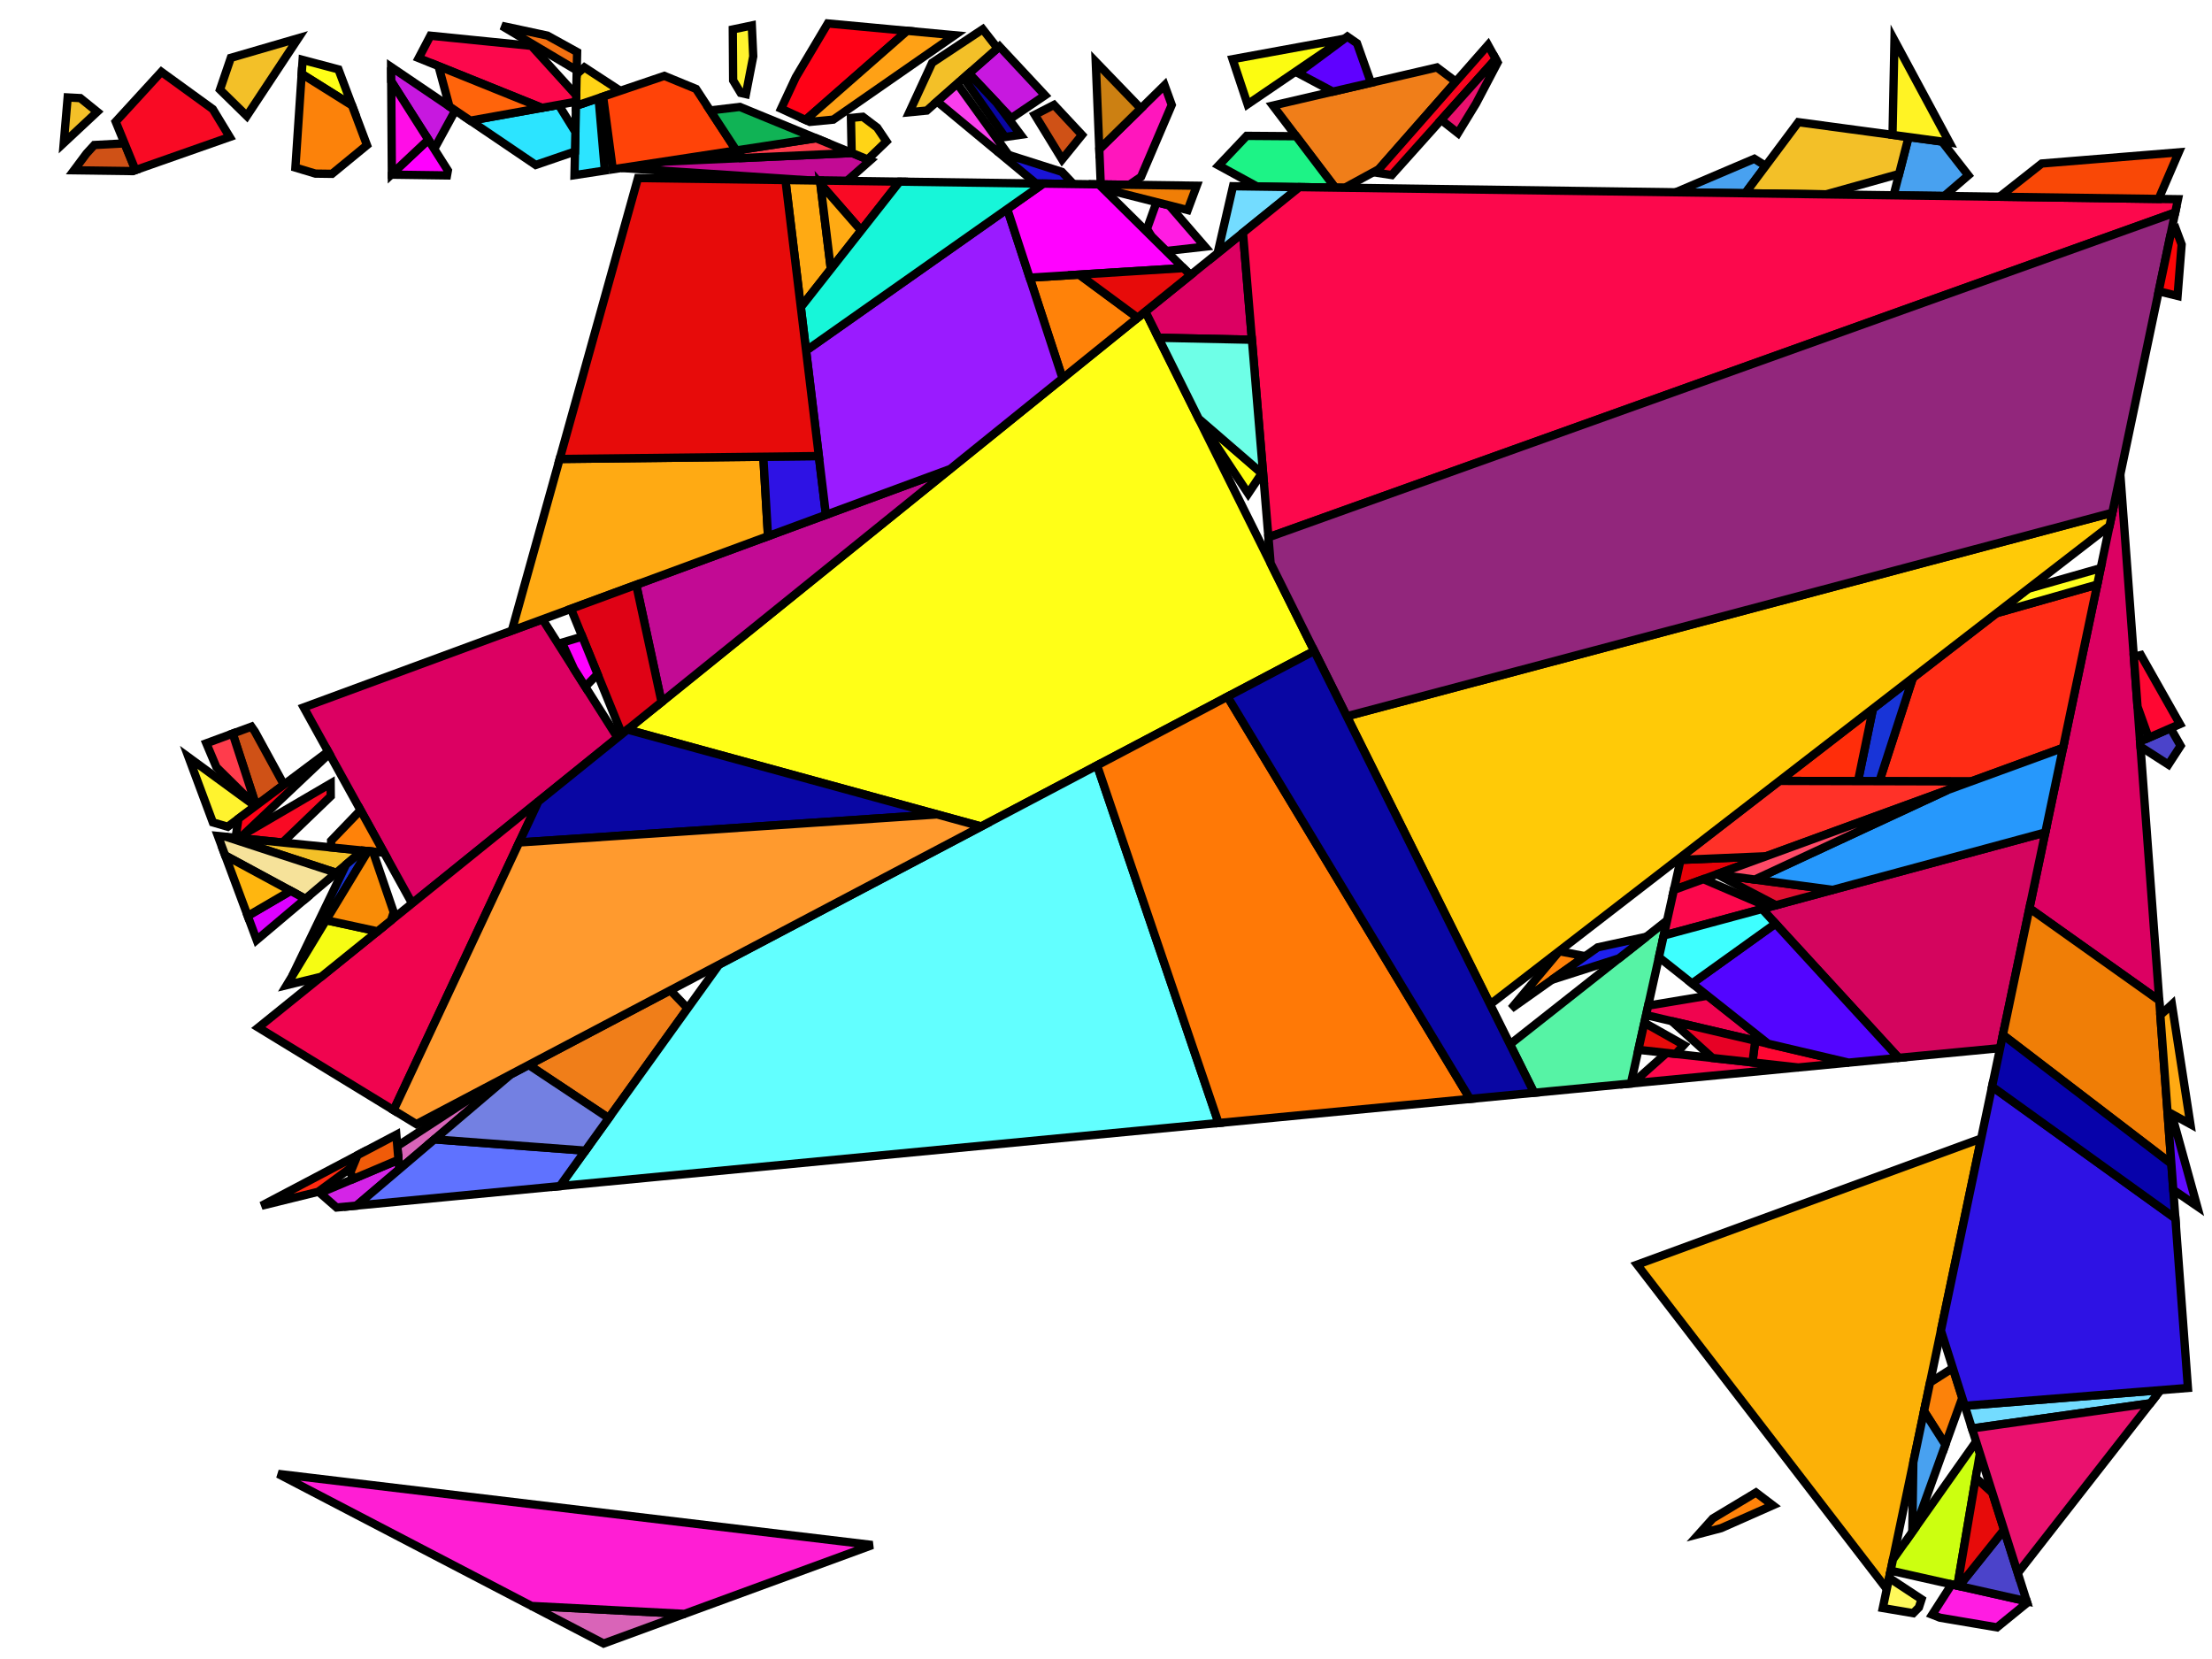 <?xml version="1.0" encoding="iso-8859-1" standalone="no"?>
<!DOCTYPE svg PUBLIC "-//W3C//DTD SVG 1.0//EN" "http://www.w3.org/TR/2001/REC-SVG-20010904/DTD/svg10.dtd">
<svg xmlns="http://www.w3.org/2000/svg" width="800" height="600">
<path style="fill:rgb(0, 0, 0);fill-opacity:0.0;fill-rule:evenodd;stroke:rgb(0, 0, 0);stroke-width:0.0;" d="M 0, 600 L 800, 600 L 800, 0 L 0, 0 z "/>
<path style="fill:rgb(86, 243, 165);fill-opacity:1.0;fill-rule:evenodd;stroke:rgb(0, 0, 0);stroke-width:3.0;" d="M 589.829, 391.863 L 554.832, 395.216 L 546.111, 377.692 L 602.931, 332.875 z "/>
<path style="fill:rgb(255, 255, 23);fill-opacity:1.0;fill-rule:evenodd;stroke:rgb(0, 0, 0);stroke-width:3.0;" d="M 122.407, 25.092 L 127.319, 38.14 L 109.106, 26.736 L 109.447, 21.66 z "/>
<path style="fill:rgb(255, 255, 23);fill-opacity:1.0;fill-rule:evenodd;stroke:rgb(0, 0, 0);stroke-width:3.0;" d="M 475.316, 235.425 L 354.858, 298.908 L 226.93, 263.861 L 414.228, 112.666 z "/>
<path style="fill:rgb(220, 0, 98);fill-opacity:1.0;fill-rule:evenodd;stroke:rgb(0, 0, 0);stroke-width:3.0;" d="M 780.926, 361.837 L 733.97, 328.485 L 766.85, 171.572 z "/>
<path style="fill:rgb(220, 0, 98);fill-opacity:1.0;fill-rule:evenodd;stroke:rgb(0, 0, 0);stroke-width:3.0;" d="M 452.776, 122.875 L 418.949, 122.153 L 414.228, 112.666 L 449.539, 84.162 z "/>
<path style="fill:rgb(220, 0, 98);fill-opacity:1.0;fill-rule:evenodd;stroke:rgb(0, 0, 0);stroke-width:3.0;" d="M 223.339, 266.76 L 149.041, 326.736 L 109.837, 255.835 L 196.225, 223.981 z "/>
<path style="fill:rgb(240, 126, 25);fill-opacity:1.0;fill-rule:evenodd;stroke:rgb(0, 0, 0);stroke-width:3.0;" d="M 248.695, 364.686 L 220.156, 404.386 L 191.215, 385.151 L 242.432, 358.159 z "/>
<path style="fill:rgb(240, 126, 25);fill-opacity:1.0;fill-rule:evenodd;stroke:rgb(0, 0, 0);stroke-width:3.0;" d="M 526.525, 29.521 L 498.688, 61.18 L 486.347, 67.906 L 482.866, 67.858 L 460.354, 38.174 L 519.682, 24.388 z "/>
<path style="fill:rgb(252, 177, 7);fill-opacity:1.0;fill-rule:evenodd;stroke:rgb(0, 0, 0);stroke-width:3.0;" d="M 682.378, 574.695 L 592.092, 457.375 L 716.52, 411.759 z "/>
<path style="fill:rgb(29, 243, 134);fill-opacity:1.0;fill-rule:evenodd;stroke:rgb(0, 0, 0);stroke-width:3.0;" d="M 468.766, 49.266 L 482.866, 67.858 L 454.684, 67.471 L 440.738, 59.854 L 450.888, 49.134 z "/>
<path style="fill:rgb(212, 5, 94);fill-opacity:1.0;fill-rule:evenodd;stroke:rgb(0, 0, 0);stroke-width:3.0;" d="M 723.37, 379.068 L 686.675, 382.584 L 637.266, 328.741 L 739.714, 301.071 z "/>
<path style="fill:rgb(255, 22, 189);fill-opacity:1.0;fill-rule:evenodd;stroke:rgb(0, 0, 0);stroke-width:3.0;" d="M 423.776, 37.949 L 412.672, 63.954 L 408.44, 66.835 L 398.099, 66.693 L 397.58, 53.983 L 421.187, 30.827 z "/>
<path style="fill:rgb(207, 81, 22);fill-opacity:1.0;fill-rule:evenodd;stroke:rgb(0, 0, 0);stroke-width:3.0;" d="M 391.313, 48.8 L 384.136, 57.663 L 374.246, 41.512 L 381.189, 37.944 z "/>
<path style="fill:rgb(207, 81, 22);fill-opacity:1.0;fill-rule:evenodd;stroke:rgb(0, 0, 0);stroke-width:3.0;" d="M 49.004, 61.514 L 47.959, 61.881 L 26.763, 61.59 L 31.292, 55.515 L 34.107, 52.444 L 45.052, 51.852 z "/>
<path style="fill:rgb(207, 81, 22);fill-opacity:1.0;fill-rule:evenodd;stroke:rgb(0, 0, 0);stroke-width:3.0;" d="M 92.154, 264.536 L 102.68, 283.787 L 92.618, 291.319 L 84.15, 265.307 L 90.939, 262.803 z "/>
<path style="fill:rgb(194, 10, 148);fill-opacity:1.0;fill-rule:evenodd;stroke:rgb(0, 0, 0);stroke-width:3.0;" d="M 314.697, 58.032 L 306.3, 65.431 L 292.832, 65.246 L 224.746, 60.754 L 239.789, 58.456 L 308.165, 55.348 z "/>
<path style="fill:rgb(194, 10, 148);fill-opacity:1.0;fill-rule:evenodd;stroke:rgb(0, 0, 0);stroke-width:3.0;" d="M 239.254, 253.913 L 230.102, 211.49 L 343.693, 169.605 z "/>
<path style="fill:rgb(199, 24, 223);fill-opacity:1.0;fill-rule:evenodd;stroke:rgb(0, 0, 0);stroke-width:3.0;" d="M 377.951, 34.471 L 365.72, 42.747 L 350.425, 26.55 L 361.48, 16.809 z "/>
<path style="fill:rgb(199, 24, 223);fill-opacity:1.0;fill-rule:evenodd;stroke:rgb(0, 0, 0);stroke-width:3.0;" d="M 164.658, 39.951 L 157.045, 53.88 L 141.489, 29.408 L 141.453, 24.227 z "/>
<path style="fill:rgb(115, 220, 255);fill-opacity:1.0;fill-rule:evenodd;stroke:rgb(0, 0, 0);stroke-width:3.0;" d="M 777.712, 507.513 L 713.183, 516.621 L 710.585, 508.423 L 781.423, 502.76 z "/>
<path style="fill:rgb(115, 220, 255);fill-opacity:1.0;fill-rule:evenodd;stroke:rgb(0, 0, 0);stroke-width:3.0;" d="M 469.955, 67.68 L 440.373, 91.561 L 445.937, 67.35 z "/>
<path style="fill:rgb(204, 255, 16);fill-opacity:1.0;fill-rule:evenodd;stroke:rgb(0, 0, 0);stroke-width:3.0;" d="M 716.051, 525.669 L 707.938, 573.478 L 683.771, 568.047 L 684.635, 563.926 L 714.69, 521.375 z "/>
<path style="fill:rgb(252, 130, 10);fill-opacity:1.0;fill-rule:evenodd;stroke:rgb(0, 0, 0);stroke-width:3.0;" d="M 127.319, 38.14 L 132.722, 52.493 L 120.08, 62.873 L 114.08, 62.79 L 106.83, 60.616 L 109.106, 26.736 z "/>
<path style="fill:rgb(252, 130, 10);fill-opacity:1.0;fill-rule:evenodd;stroke:rgb(0, 0, 0);stroke-width:3.0;" d="M 709.677, 505.56 L 703.575, 522.49 L 695.854, 510.385 L 698.03, 500.002 L 706.254, 494.761 z "/>
<path style="fill:rgb(252, 252, 17);fill-opacity:1.0;fill-rule:evenodd;stroke:rgb(0, 0, 0);stroke-width:3.0;" d="M 451.205, 37.715 L 445.78, 21.412 L 485.959, 14.05 z "/>
<path style="fill:rgb(249, 5, 31);fill-opacity:1.0;fill-rule:evenodd;stroke:rgb(0, 0, 0);stroke-width:3.0;" d="M 540.953, 21.345 L 503.348, 63.31 L 497.585, 62.434 L 538.163, 16.284 z "/>
<path style="fill:rgb(72, 161, 240);fill-opacity:1.0;fill-rule:evenodd;stroke:rgb(0, 0, 0);stroke-width:3.0;" d="M 702.348, 51.2 L 711.871, 63.407 L 703.176, 70.885 L 684.842, 70.633 L 690.269, 49.569 z "/>
<path style="fill:rgb(72, 161, 240);fill-opacity:1.0;fill-rule:evenodd;stroke:rgb(0, 0, 0);stroke-width:3.0;" d="M 638.586, 59.994 L 631.188, 69.896 L 606.029, 69.55 L 634.48, 57.43 z "/>
<path style="fill:rgb(72, 161, 240);fill-opacity:1.0;fill-rule:evenodd;stroke:rgb(0, 0, 0);stroke-width:3.0;" d="M 703.575, 522.49 L 692.813, 552.348 L 691.611, 554.05 L 691.98, 528.872 L 695.854, 510.385 z "/>
<path style="fill:rgb(249, 10, 36);fill-opacity:1.0;fill-rule:evenodd;stroke:rgb(0, 0, 0);stroke-width:3.0;" d="M 119.618, 287.968 L 102.207, 304.707 L 86.74, 303.144 L 88.36, 301.611 L 119.581, 283.36 z "/>
<path style="fill:rgb(249, 10, 36);fill-opacity:1.0;fill-rule:evenodd;stroke:rgb(0, 0, 0);stroke-width:3.0;" d="M 325.353, 65.693 L 311.445, 83.38 L 296.705, 66.48 L 296.56, 65.298 z "/>
<path style="fill:rgb(249, 10, 36);fill-opacity:1.0;fill-rule:evenodd;stroke:rgb(0, 0, 0);stroke-width:3.0;" d="M 76.969, 39.473 L 83.078, 49.542 L 49.004, 61.514 L 41.842, 44.005 L 58.359, 25.981 z "/>
<path style="fill:rgb(255, 44, 21);fill-opacity:1.0;fill-rule:evenodd;stroke:rgb(0, 0, 0);stroke-width:3.0;" d="M 746.124, 270.482 L 712.868, 282.619 L 679.717, 282.527 L 691.808, 245.156 L 722.075, 221.774 L 758.501, 211.417 z "/>
<path style="fill:rgb(243, 192, 40);fill-opacity:1.0;fill-rule:evenodd;stroke:rgb(0, 0, 0);stroke-width:3.0;" d="M 360.772, 17.433 L 335.173, 39.989 L 328.858, 40.601 L 337.117, 22.713 L 355.421, 10.582 z "/>
<path style="fill:rgb(243, 192, 40);fill-opacity:1.0;fill-rule:evenodd;stroke:rgb(0, 0, 0);stroke-width:3.0;" d="M 29.042, 35.479 L 35.164, 40.427 L 23.059, 51.727 L 24.473, 35.238 z "/>
<path style="fill:rgb(243, 192, 40);fill-opacity:1.0;fill-rule:evenodd;stroke:rgb(0, 0, 0);stroke-width:3.0;" d="M 690.269, 49.569 L 686.831, 62.913 L 660.422, 70.298 L 631.188, 69.896 L 650.397, 44.185 z "/>
<path style="fill:rgb(243, 192, 40);fill-opacity:1.0;fill-rule:evenodd;stroke:rgb(0, 0, 0);stroke-width:3.0;" d="M 131.131, 307.629 L 121.613, 315.66 L 81.782, 302.643 z "/>
<path style="fill:rgb(243, 192, 40);fill-opacity:1.0;fill-rule:evenodd;stroke:rgb(0, 0, 0);stroke-width:3.0;" d="M 89.263, 41.943 L 79.555, 32.426 L 83.483, 20.919 L 107.859, 13.827 z "/>
<path style="fill:rgb(95, 1, 255);fill-opacity:1.0;fill-rule:evenodd;stroke:rgb(0, 0, 0);stroke-width:3.0;" d="M 490.769, 15.643 L 495.837, 29.929 L 482.043, 33.134 L 469.451, 26.44 L 487.285, 13.227 z "/>
<path style="fill:rgb(255, 28, 226);fill-opacity:1.0;fill-rule:evenodd;stroke:rgb(0, 0, 0);stroke-width:3.0;" d="M 732.99, 579.108 L 733.167, 579.667 L 722.244, 588.558 L 701.608, 585.063 L 698.799, 583.958 L 705.837, 573.006 z "/>
<path style="fill:rgb(255, 28, 226);fill-opacity:1.0;fill-rule:evenodd;stroke:rgb(0, 0, 0);stroke-width:3.0;" d="M 422.855, 74.276 L 435.795, 89.213 L 421.77, 90.779 L 416.516, 85.585 L 414.82, 82.772 L 418.28, 73.117 z "/>
<path style="fill:rgb(255, 60, 76);fill-opacity:1.0;fill-rule:evenodd;stroke:rgb(0, 0, 0);stroke-width:3.0;" d="M 92.618, 291.319 L 92.439, 291.454 L 78.267, 277.471 L 74.621, 268.821 L 84.15, 265.307 z "/>
<path style="fill:rgb(255, 60, 76);fill-opacity:1.0;fill-rule:evenodd;stroke:rgb(0, 0, 0);stroke-width:3.0;" d="M 308.165, 55.348 L 268.282, 57.161 L 267.028, 54.295 L 295.15, 49.999 z "/>
<path style="fill:rgb(255, 130, 9);fill-opacity:1.0;fill-rule:evenodd;stroke:rgb(0, 0, 0);stroke-width:3.0;" d="M 138.911, 308.415 L 119.766, 306.481 L 119.747, 304.077 L 130.391, 293.008 z "/>
<path style="fill:rgb(255, 130, 9);fill-opacity:1.0;fill-rule:evenodd;stroke:rgb(0, 0, 0);stroke-width:3.0;" d="M 641.153, 544.414 L 622.46, 552.684 L 614.421, 554.792 L 619.45, 549.183 L 635.063, 539.792 z "/>
<path style="fill:rgb(255, 130, 9);fill-opacity:1.0;fill-rule:evenodd;stroke:rgb(0, 0, 0);stroke-width:3.0;" d="M 411.445, 114.913 L 384.282, 136.84 L 372.396, 100.428 L 390.295, 99.314 z "/>
<path style="fill:rgb(255, 130, 9);fill-opacity:1.0;fill-rule:evenodd;stroke:rgb(0, 0, 0);stroke-width:3.0;" d="M 573.315, 345.818 L 546.532, 364.783 L 563.932, 344.034 z "/>
<path style="fill:rgb(240, 126, 6);fill-opacity:1.0;fill-rule:evenodd;stroke:rgb(0, 0, 0);stroke-width:3.0;" d="M 780.926, 361.837 L 785.296, 420.905 L 724.374, 374.278 L 733.97, 328.485 z "/>
<path style="fill:rgb(240, 126, 6);fill-opacity:1.0;fill-rule:evenodd;stroke:rgb(0, 0, 0);stroke-width:3.0;" d="M 432.824, 67.17 L 429.537, 75.969 L 398.958, 68.223 L 397.401, 66.683 z "/>
<path style="fill:rgb(44, 228, 255);fill-opacity:1.0;fill-rule:evenodd;stroke:rgb(0, 0, 0);stroke-width:3.0;" d="M 218.758, 61.669 L 207.77, 63.347 L 208.309, 38.271 L 216.488, 35.499 z "/>
<path style="fill:rgb(44, 228, 255);fill-opacity:1.0;fill-rule:evenodd;stroke:rgb(0, 0, 0);stroke-width:3.0;" d="M 208.106, 47.724 L 207.954, 54.791 L 193.741, 59.657 L 170.106, 43.642 L 202.039, 37.912 z "/>
<path style="fill:rgb(255, 255, 15);fill-opacity:1.0;fill-rule:evenodd;stroke:rgb(0, 0, 0);stroke-width:3.0;" d="M 456.351, 171.16 L 451.426, 178.507 L 433.657, 151.709 L 433.518, 151.43 z "/>
<path style="fill:rgb(255, 243, 46);fill-opacity:1.0;fill-rule:evenodd;stroke:rgb(0, 0, 0);stroke-width:3.0;" d="M 92.338, 291.529 L 82.355, 299.003 L 76.985, 297.43 L 68.223, 273.902 z "/>
<path style="fill:rgb(255, 243, 46);fill-opacity:1.0;fill-rule:evenodd;stroke:rgb(0, 0, 0);stroke-width:3.0;" d="M 272.421, 20.387 L 269.769, 34.041 L 267.87, 33.611 L 265.149, 29.09 L 265.024, 10.65 L 271.904, 9.207 z "/>
<path style="fill:rgb(255, 212, 22);fill-opacity:1.0;fill-rule:evenodd;stroke:rgb(0, 0, 0);stroke-width:3.0;" d="M 317.239, 46.159 L 320.592, 51.146 L 313.82, 57.672 L 308.014, 55.286 L 307.762, 42.646 L 312.047, 42.231 z "/>
<path style="fill:rgb(255, 212, 22);fill-opacity:1.0;fill-rule:evenodd;stroke:rgb(0, 0, 0);stroke-width:3.0;" d="M 224.322, 32.845 L 208.309, 38.271 L 208.555, 26.81 L 211.347, 24.369 z "/>
<path style="fill:rgb(243, 112, 17);fill-opacity:1.0;fill-rule:evenodd;stroke:rgb(0, 0, 0);stroke-width:3.0;" d="M 197.966, 12.877 L 208.727, 18.819 L 208.584, 25.452 L 181.476, 9.339 z "/>
<path style="fill:rgb(24, 52, 215);fill-opacity:1.0;fill-rule:evenodd;stroke:rgb(0, 0, 0);stroke-width:3.0;" d="M 133.071, 307.825 L 105.668, 353.029 L 125.163, 312.665 L 131.131, 307.629 z "/>
<path style="fill:rgb(24, 52, 215);fill-opacity:1.0;fill-rule:evenodd;stroke:rgb(0, 0, 0);stroke-width:3.0;" d="M 679.717, 282.527 L 671.975, 282.506 L 677.389, 256.296 L 691.808, 245.156 z "/>
<path style="fill:rgb(255, 45, 10);fill-opacity:1.0;fill-rule:evenodd;stroke:rgb(0, 0, 0);stroke-width:3.0;" d="M 671.975, 282.506 L 643.563, 282.427 L 677.389, 256.296 z "/>
<path style="fill:rgb(255, 249, 91);fill-opacity:1.0;fill-rule:evenodd;stroke:rgb(0, 0, 0);stroke-width:3.0;" d="M 694.955, 578.395 L 693.997, 581.352 L 691.946, 583.426 L 680.939, 581.562 L 683.223, 570.663 z "/>
<path style="fill:rgb(75, 67, 202);fill-opacity:1.0;fill-rule:evenodd;stroke:rgb(0, 0, 0);stroke-width:3.0;" d="M 788.649, 269.727 L 784.226, 276.525 L 774.134, 270.034 L 773.996, 268.17 L 785.006, 263.36 z "/>
<path style="fill:rgb(75, 67, 202);fill-opacity:1.0;fill-rule:evenodd;stroke:rgb(0, 0, 0);stroke-width:3.0;" d="M 732.99, 579.108 L 708.524, 573.609 L 724.798, 553.263 z "/>
<path style="fill:rgb(30, 32, 237);fill-opacity:1.0;fill-rule:evenodd;stroke:rgb(0, 0, 0);stroke-width:3.0;" d="M 585.525, 346.604 L 561.249, 354.362 L 577.831, 342.62 L 595.432, 338.79 z "/>
<path style="fill:rgb(255, 67, 8);fill-opacity:1.0;fill-rule:evenodd;stroke:rgb(0, 0, 0);stroke-width:3.0;" d="M 251.734, 32.156 L 266.292, 54.407 L 221.62, 61.231 L 218.12, 34.946 L 240.263, 27.443 z "/>
<path style="fill:rgb(231, 1, 8);fill-opacity:1.0;fill-rule:evenodd;stroke:rgb(0, 0, 0);stroke-width:3.0;" d="M 605.381, 321.848 L 607.791, 310.994 L 638.739, 309.673 z "/>
<path style="fill:rgb(255, 49, 40);fill-opacity:1.0;fill-rule:evenodd;stroke:rgb(0, 0, 0);stroke-width:3.0;" d="M 712.868, 282.619 L 638.739, 309.673 L 607.791, 310.994 L 608.041, 309.87 L 643.563, 282.427 z "/>
<path style="fill:rgb(240, 4, 79);fill-opacity:1.0;fill-rule:evenodd;stroke:rgb(0, 0, 0);stroke-width:3.0;" d="M 142.347, 401.515 L 93.427, 371.631 L 194.709, 289.871 z "/>
<path style="fill:rgb(240, 4, 79);fill-opacity:1.0;fill-rule:evenodd;stroke:rgb(0, 0, 0);stroke-width:3.0;" d="M 639.445, 377.475 L 595.324, 367.123 L 596.085, 363.696 L 617.546, 360.12 z "/>
<path style="fill:rgb(255, 170, 19);fill-opacity:1.0;fill-rule:evenodd;stroke:rgb(0, 0, 0);stroke-width:3.0;" d="M 296.56, 65.298 L 300.485, 97.317 L 289.631, 111.12 L 284.067, 65.126 z "/>
<path style="fill:rgb(255, 170, 19);fill-opacity:1.0;fill-rule:evenodd;stroke:rgb(0, 0, 0);stroke-width:3.0;" d="M 311.445, 83.38 L 300.485, 97.317 L 296.705, 66.48 z "/>
<path style="fill:rgb(255, 170, 19);fill-opacity:1.0;fill-rule:evenodd;stroke:rgb(0, 0, 0);stroke-width:3.0;" d="M 277.757, 193.918 L 185.108, 228.08 L 202.414, 166 L 276.067, 165.168 z "/>
<path style="fill:rgb(255, 170, 19);fill-opacity:1.0;fill-rule:evenodd;stroke:rgb(0, 0, 0);stroke-width:3.0;" d="M 792.19, 406.578 L 783.899, 402.02 L 781.318, 367.136 L 785.502, 363.276 z "/>
<path style="fill:rgb(46, 18, 228);fill-opacity:1.0;fill-rule:evenodd;stroke:rgb(0, 0, 0);stroke-width:3.0;" d="M 298.712, 186.191 L 277.757, 193.918 L 276.067, 165.168 L 296.142, 164.941 z "/>
<path style="fill:rgb(46, 18, 228);fill-opacity:1.0;fill-rule:evenodd;stroke:rgb(0, 0, 0);stroke-width:3.0;" d="M 786.757, 440.657 L 791.294, 501.971 L 710.585, 508.423 L 701.964, 481.226 L 720.456, 392.979 z "/>
<path style="fill:rgb(98, 255, 255);fill-opacity:1.0;fill-rule:evenodd;stroke:rgb(0, 0, 0);stroke-width:3.0;" d="M 440.703, 406.151 L 202.479, 428.975 L 260.071, 348.863 L 396.779, 276.815 z "/>
<path style="fill:rgb(252, 8, 76);fill-opacity:1.0;fill-rule:evenodd;stroke:rgb(0, 0, 0);stroke-width:3.0;" d="M 639.708, 328.082 L 601.717, 338.343 L 605.381, 321.848 L 616.05, 317.954 z "/>
<path style="fill:rgb(252, 8, 76);fill-opacity:1.0;fill-rule:evenodd;stroke:rgb(0, 0, 0);stroke-width:3.0;" d="M 787.704, 72.047 L 786.696, 76.859 L 458.75, 194.331 L 449.539, 84.162 L 469.955, 67.68 z "/>
<path style="fill:rgb(252, 8, 76);fill-opacity:1.0;fill-rule:evenodd;stroke:rgb(0, 0, 0);stroke-width:3.0;" d="M 192.202, 16.583 L 208.392, 34.425 L 208.341, 36.781 L 195.987, 38.998 L 151.416, 21.009 L 155.666, 12.911 z "/>
<path style="fill:rgb(252, 8, 76);fill-opacity:1.0;fill-rule:evenodd;stroke:rgb(0, 0, 0);stroke-width:3.0;" d="M 650.381, 386.061 L 590.391, 391.809 L 602.714, 380.833 L 602.861, 380.817 z "/>
<path style="fill:rgb(7, 2, 170);fill-opacity:1.0;fill-rule:evenodd;stroke:rgb(0, 0, 0);stroke-width:3.0;" d="M 785.296, 420.905 L 786.757, 440.657 L 720.456, 392.979 L 724.374, 374.278 z "/>
<path style="fill:rgb(95, 12, 255);fill-opacity:1.0;fill-rule:evenodd;stroke:rgb(0, 0, 0);stroke-width:3.0;" d="M 786.308, 406.178 L 794.621, 436.251 L 785.993, 430.33 L 784.129, 405.13 z "/>
<path style="fill:rgb(217, 100, 184);fill-opacity:1.0;fill-rule:evenodd;stroke:rgb(0, 0, 0);stroke-width:3.0;" d="M 144.406, 422.876 L 143.689, 414.506 L 178.252, 391.983 L 184.766, 388.549 z "/>
<path style="fill:rgb(217, 100, 184);fill-opacity:1.0;fill-rule:evenodd;stroke:rgb(0, 0, 0);stroke-width:3.0;" d="M 247.57, 583.679 L 218.31, 594.406 L 192.238, 580.816 z "/>
<path style="fill:rgb(255, 30, 212);fill-opacity:1.0;fill-rule:evenodd;stroke:rgb(0, 0, 0);stroke-width:3.0;" d="M 315.513, 558.77 L 247.57, 583.679 L 192.238, 580.816 L 100.607, 533.051 z "/>
<path style="fill:rgb(154, 27, 255);fill-opacity:1.0;fill-rule:evenodd;stroke:rgb(0, 0, 0);stroke-width:3.0;" d="M 384.282, 136.84 L 343.693, 169.605 L 298.712, 186.191 L 291.527, 126.794 L 364.286, 75.587 z "/>
<path style="fill:rgb(26, 20, 215);fill-opacity:1.0;fill-rule:evenodd;stroke:rgb(0, 0, 0);stroke-width:3.0;" d="M 384.053, 62.161 L 388.204, 66.557 L 374.723, 66.372 L 360.635, 54.702 z "/>
<path style="fill:rgb(212, 36, 231);fill-opacity:1.0;fill-rule:evenodd;stroke:rgb(0, 0, 0);stroke-width:3.0;" d="M 144.406, 422.876 L 128.953, 436.019 L 121.734, 436.711 L 115.725, 431.471 L 144.114, 419.465 z "/>
<path style="fill:rgb(255, 7, 50);fill-opacity:1.0;fill-rule:evenodd;stroke:rgb(0, 0, 0);stroke-width:3.0;" d="M 668.603, 384.316 L 650.381, 386.061 L 633.808, 384.232 L 634.807, 376.386 z "/>
<path style="fill:rgb(255, 7, 50);fill-opacity:1.0;fill-rule:evenodd;stroke:rgb(0, 0, 0);stroke-width:3.0;" d="M 788.398, 261.879 L 777.087, 266.82 L 773.064, 255.566 L 771.728, 237.503 L 774.27, 236.9 z "/>
<path style="fill:rgb(255, 1, 22);fill-opacity:1.0;fill-rule:evenodd;stroke:rgb(0, 0, 0);stroke-width:3.0;" d="M 328.105, 11.149 L 291.35, 43.383 L 282.498, 39.316 L 287.823, 27.907 L 299.381, 8.481 z "/>
<path style="fill:rgb(255, 1, 22);fill-opacity:1.0;fill-rule:evenodd;stroke:rgb(0, 0, 0);stroke-width:3.0;" d="M 119.086, 272.562 L 86.74, 303.144 L 85.207, 302.989 L 86.224, 296.106 L 118.672, 271.815 z "/>
<path style="fill:rgb(246, 252, 19);fill-opacity:1.0;fill-rule:evenodd;stroke:rgb(0, 0, 0);stroke-width:3.0;" d="M 136.54, 336.827 L 116.199, 353.248 L 103.69, 356.294 L 117.93, 332.801 z "/>
<path style="fill:rgb(249, 140, 7);fill-opacity:1.0;fill-rule:evenodd;stroke:rgb(0, 0, 0);stroke-width:3.0;" d="M 134.895, 308.009 L 142.395, 329.913 L 141.413, 332.894 L 136.54, 336.827 L 117.93, 332.801 L 133.071, 307.825 z "/>
<path style="fill:rgb(255, 2, 255);fill-opacity:1.0;fill-rule:evenodd;stroke:rgb(0, 0, 0);stroke-width:3.0;" d="M 397.401, 66.683 L 428.024, 96.964 L 372.396, 100.428 L 364.286, 75.587 L 377.329, 66.407 z "/>
<path style="fill:rgb(23, 246, 217);fill-opacity:1.0;fill-rule:evenodd;stroke:rgb(0, 0, 0);stroke-width:3.0;" d="M 377.329, 66.407 L 291.527, 126.794 L 289.631, 111.12 L 325.353, 65.693 z "/>
<path style="fill:rgb(249, 72, 6);fill-opacity:1.0;fill-rule:evenodd;stroke:rgb(0, 0, 0);stroke-width:3.0;" d="M 780.696, 71.951 L 723.177, 71.16 L 738.427, 59.138 L 787.969, 55.094 z "/>
<path style="fill:rgb(255, 255, 30);fill-opacity:1.0;fill-rule:evenodd;stroke:rgb(0, 0, 0);stroke-width:3.0;" d="M 758.501, 211.417 L 722.075, 221.774 L 733.503, 212.945 L 759.747, 205.469 z "/>
<path style="fill:rgb(231, 11, 10);fill-opacity:1.0;fill-rule:evenodd;stroke:rgb(0, 0, 0);stroke-width:3.0;" d="M 720.554, 539.873 L 724.798, 553.263 L 708.524, 573.609 L 707.938, 573.478 L 714.558, 534.467 z "/>
<path style="fill:rgb(231, 11, 10);fill-opacity:1.0;fill-rule:evenodd;stroke:rgb(0, 0, 0);stroke-width:3.0;" d="M 430.566, 99.478 L 411.445, 114.913 L 390.295, 99.314 L 428.024, 96.964 z "/>
<path style="fill:rgb(231, 11, 10);fill-opacity:1.0;fill-rule:evenodd;stroke:rgb(0, 0, 0);stroke-width:3.0;" d="M 608.986, 377.938 L 606.035, 381.167 L 592.536, 379.678 L 594.71, 369.889 z "/>
<path style="fill:rgb(231, 11, 10);fill-opacity:1.0;fill-rule:evenodd;stroke:rgb(0, 0, 0);stroke-width:3.0;" d="M 284.067, 65.126 L 296.142, 164.941 L 202.414, 166 L 230.739, 64.393 z "/>
<path style="fill:rgb(249, 62, 237);fill-opacity:1.0;fill-rule:evenodd;stroke:rgb(0, 0, 0);stroke-width:3.0;" d="M 364.768, 56.019 L 360.635, 54.702 L 338.904, 36.702 L 346.211, 30.264 z "/>
<path style="fill:rgb(95, 114, 255);fill-opacity:1.0;fill-rule:evenodd;stroke:rgb(0, 0, 0);stroke-width:3.0;" d="M 211.703, 416.143 L 202.479, 428.975 L 128.953, 436.019 L 157.114, 412.068 z "/>
<path style="fill:rgb(246, 226, 154);fill-opacity:1.0;fill-rule:evenodd;stroke:rgb(0, 0, 0);stroke-width:3.0;" d="M 81.782, 302.643 L 121.613, 315.66 L 110.454, 325.077 L 81.437, 309.385 L 78.814, 302.343 z "/>
<path style="fill:rgb(255, 202, 7);fill-opacity:1.0;fill-rule:evenodd;stroke:rgb(0, 0, 0);stroke-width:3.0;" d="M 762.947, 190.199 L 538.93, 363.261 L 487.074, 259.053 L 763.945, 185.435 z "/>
<path style="fill:rgb(146, 38, 124);fill-opacity:1.0;fill-rule:evenodd;stroke:rgb(0, 0, 0);stroke-width:3.0;" d="M 763.945, 185.435 L 487.074, 259.053 L 459.534, 203.71 L 458.75, 194.331 L 786.696, 76.859 z "/>
<path style="fill:rgb(223, 2, 21);fill-opacity:1.0;fill-rule:evenodd;stroke:rgb(0, 0, 0);stroke-width:3.0;" d="M 239.254, 253.913 L 224.93, 265.476 L 206.492, 220.195 L 230.102, 211.49 z "/>
<path style="fill:rgb(220, 1, 255);fill-opacity:1.0;fill-rule:evenodd;stroke:rgb(0, 0, 0);stroke-width:3.0;" d="M 110.454, 325.077 L 92.821, 339.956 L 89.587, 331.27 L 105.116, 322.191 z "/>
<path style="fill:rgb(255, 182, 15);fill-opacity:1.0;fill-rule:evenodd;stroke:rgb(0, 0, 0);stroke-width:3.0;" d="M 105.116, 322.191 L 89.587, 331.27 L 81.437, 309.385 z "/>
<path style="fill:rgb(234, 17, 110);fill-opacity:1.0;fill-rule:evenodd;stroke:rgb(0, 0, 0);stroke-width:3.0;" d="M 541.641, 22.594 L 533.846, 37.428 L 527.294, 48.148 L 521.221, 43.364 L 540.953, 21.345 z "/>
<path style="fill:rgb(234, 17, 110);fill-opacity:1.0;fill-rule:evenodd;stroke:rgb(0, 0, 0);stroke-width:3.0;" d="M 729.765, 568.934 L 713.183, 516.621 L 777.712, 507.513 z "/>
<path style="fill:rgb(255, 100, 11);fill-opacity:1.0;fill-rule:evenodd;stroke:rgb(0, 0, 0);stroke-width:3.0;" d="M 195.987, 38.998 L 170.106, 43.642 L 162.543, 38.517 L 158.589, 23.904 z "/>
<path style="fill:rgb(115, 128, 226);fill-opacity:1.0;fill-rule:evenodd;stroke:rgb(0, 0, 0);stroke-width:3.0;" d="M 220.156, 404.386 L 211.703, 416.143 L 157.114, 412.068 L 184.766, 388.549 L 191.215, 385.151 z "/>
<path style="fill:rgb(204, 128, 18);fill-opacity:1.0;fill-rule:evenodd;stroke:rgb(0, 0, 0);stroke-width:3.0;" d="M 412.602, 39.248 L 397.58, 53.983 L 396.287, 22.341 z "/>
<path style="fill:rgb(83, 5, 255);fill-opacity:1.0;fill-rule:evenodd;stroke:rgb(0, 0, 0);stroke-width:3.0;" d="M 686.675, 382.584 L 668.603, 384.316 L 639.445, 377.475 L 611.951, 355.686 L 642.134, 334.046 z "/>
<path style="fill:rgb(62, 255, 255);fill-opacity:1.0;fill-rule:evenodd;stroke:rgb(0, 0, 0);stroke-width:3.0;" d="M 642.134, 334.046 L 611.951, 355.686 L 599.973, 346.194 L 601.717, 338.343 L 637.266, 328.741 z "/>
<path style="fill:rgb(231, 1, 37);fill-opacity:1.0;fill-rule:evenodd;stroke:rgb(0, 0, 0);stroke-width:3.0;" d="M 634.807, 376.386 L 633.808, 384.232 L 619.347, 382.636 L 604.591, 369.297 z "/>
<path style="fill:rgb(223, 14, 48);fill-opacity:1.0;fill-rule:evenodd;stroke:rgb(0, 0, 0);stroke-width:3.0;" d="M 662.848, 321.832 L 642.293, 327.384 L 621.109, 316.29 z "/>
<path style="fill:rgb(255, 121, 6);fill-opacity:1.0;fill-rule:evenodd;stroke:rgb(0, 0, 0);stroke-width:3.0;" d="M 531.653, 397.437 L 440.703, 406.151 L 396.779, 276.815 L 443.937, 251.962 z "/>
<path style="fill:rgb(9, 6, 163);fill-opacity:1.0;fill-rule:evenodd;stroke:rgb(0, 0, 0);stroke-width:3.0;" d="M 360.441, 37.157 L 369.112, 48.743 L 363.468, 49.559 L 348.537, 28.214 L 350.425, 26.55 z "/>
<path style="fill:rgb(9, 6, 163);fill-opacity:1.0;fill-rule:evenodd;stroke:rgb(0, 0, 0);stroke-width:3.0;" d="M 338.941, 294.548 L 187.758, 304.691 L 194.709, 289.871 L 226.93, 263.861 z "/>
<path style="fill:rgb(9, 6, 163);fill-opacity:1.0;fill-rule:evenodd;stroke:rgb(0, 0, 0);stroke-width:3.0;" d="M 554.832, 395.216 L 531.653, 397.437 L 443.937, 251.962 L 475.316, 235.425 z "/>
<path style="fill:rgb(110, 255, 231);fill-opacity:1.0;fill-rule:evenodd;stroke:rgb(0, 0, 0);stroke-width:3.0;" d="M 452.776, 122.875 L 456.849, 171.591 L 433.518, 151.43 L 418.949, 122.153 z "/>
<path style="fill:rgb(255, 161, 21);fill-opacity:1.0;fill-rule:evenodd;stroke:rgb(0, 0, 0);stroke-width:3.0;" d="M 345.292, 12.746 L 301.364, 43.266 L 292.885, 44.088 L 291.35, 43.383 L 328.105, 11.149 z "/>
<path style="fill:rgb(252, 6, 7);fill-opacity:1.0;fill-rule:evenodd;stroke:rgb(0, 0, 0);stroke-width:3.0;" d="M 789.022, 88.428 L 787.549, 107.023 L 780.727, 105.346 L 784.934, 85.269 L 787.081, 83.241 z "/>
<path style="fill:rgb(16, 179, 85);fill-opacity:1.0;fill-rule:evenodd;stroke:rgb(0, 0, 0);stroke-width:3.0;" d="M 295.15, 49.999 L 266.292, 54.407 L 256.829, 39.945 L 267.573, 38.666 z "/>
<path style="fill:rgb(255, 154, 46);fill-opacity:1.0;fill-rule:evenodd;stroke:rgb(0, 0, 0);stroke-width:3.0;" d="M 354.858, 298.908 L 150.599, 406.556 L 142.347, 401.515 L 187.758, 304.691 L 338.941, 294.548 z "/>
<path style="fill:rgb(38, 152, 252);fill-opacity:1.0;fill-rule:evenodd;stroke:rgb(0, 0, 0);stroke-width:3.0;" d="M 739.714, 301.071 L 662.848, 321.832 L 634.686, 318.093 L 704.352, 285.727 L 746.124, 270.482 z "/>
<path style="fill:rgb(255, 74, 103);fill-opacity:1.0;fill-rule:evenodd;stroke:rgb(0, 0, 0);stroke-width:3.0;" d="M 634.686, 318.093 L 620.742, 316.241 L 704.352, 285.727 z "/>
<path style="fill:rgb(255, 0, 255);fill-opacity:1.0;fill-rule:evenodd;stroke:rgb(0, 0, 0);stroke-width:3.0;" d="M 216.119, 243.836 L 211.681, 248.367 L 207.563, 241.869 L 203.244, 232.426 L 210.583, 230.242 z "/>
<path style="fill:rgb(255, 243, 36);fill-opacity:1.0;fill-rule:evenodd;stroke:rgb(0, 0, 0);stroke-width:3.0;" d="M 705.059, 51.566 L 684.453, 48.784 L 685.16, 14.611 z "/>
<path style="fill:rgb(255, 0, 255);fill-opacity:1.0;fill-rule:evenodd;stroke:rgb(0, 0, 0);stroke-width:3.0;" d="M 161.983, 61.648 L 161.661, 63.444 L 141.722, 63.17 L 141.72, 62.932 L 154.918, 50.534 z "/>
<path style="fill:rgb(255, 13, 231);fill-opacity:1.0;fill-rule:evenodd;stroke:rgb(0, 0, 0);stroke-width:3.0;" d="M 154.918, 50.534 L 141.72, 62.932 L 141.489, 29.408 z "/>
<path style="fill:rgb(255, 42, 16);fill-opacity:1.0;fill-rule:evenodd;stroke:rgb(0, 0, 0);stroke-width:3.0;" d="M 127.652, 421.774 L 115.083, 431.022 L 94.583, 436.077 L 129.301, 417.78 z "/>
<path style="fill:rgb(240, 91, 9);fill-opacity:1.0;fill-rule:evenodd;stroke:rgb(0, 0, 0);stroke-width:3.0;" d="M 144.114, 419.465 L 127.914, 426.316 L 126.679, 424.128 L 129.301, 417.78 L 143.335, 410.384 z "/>
</svg>